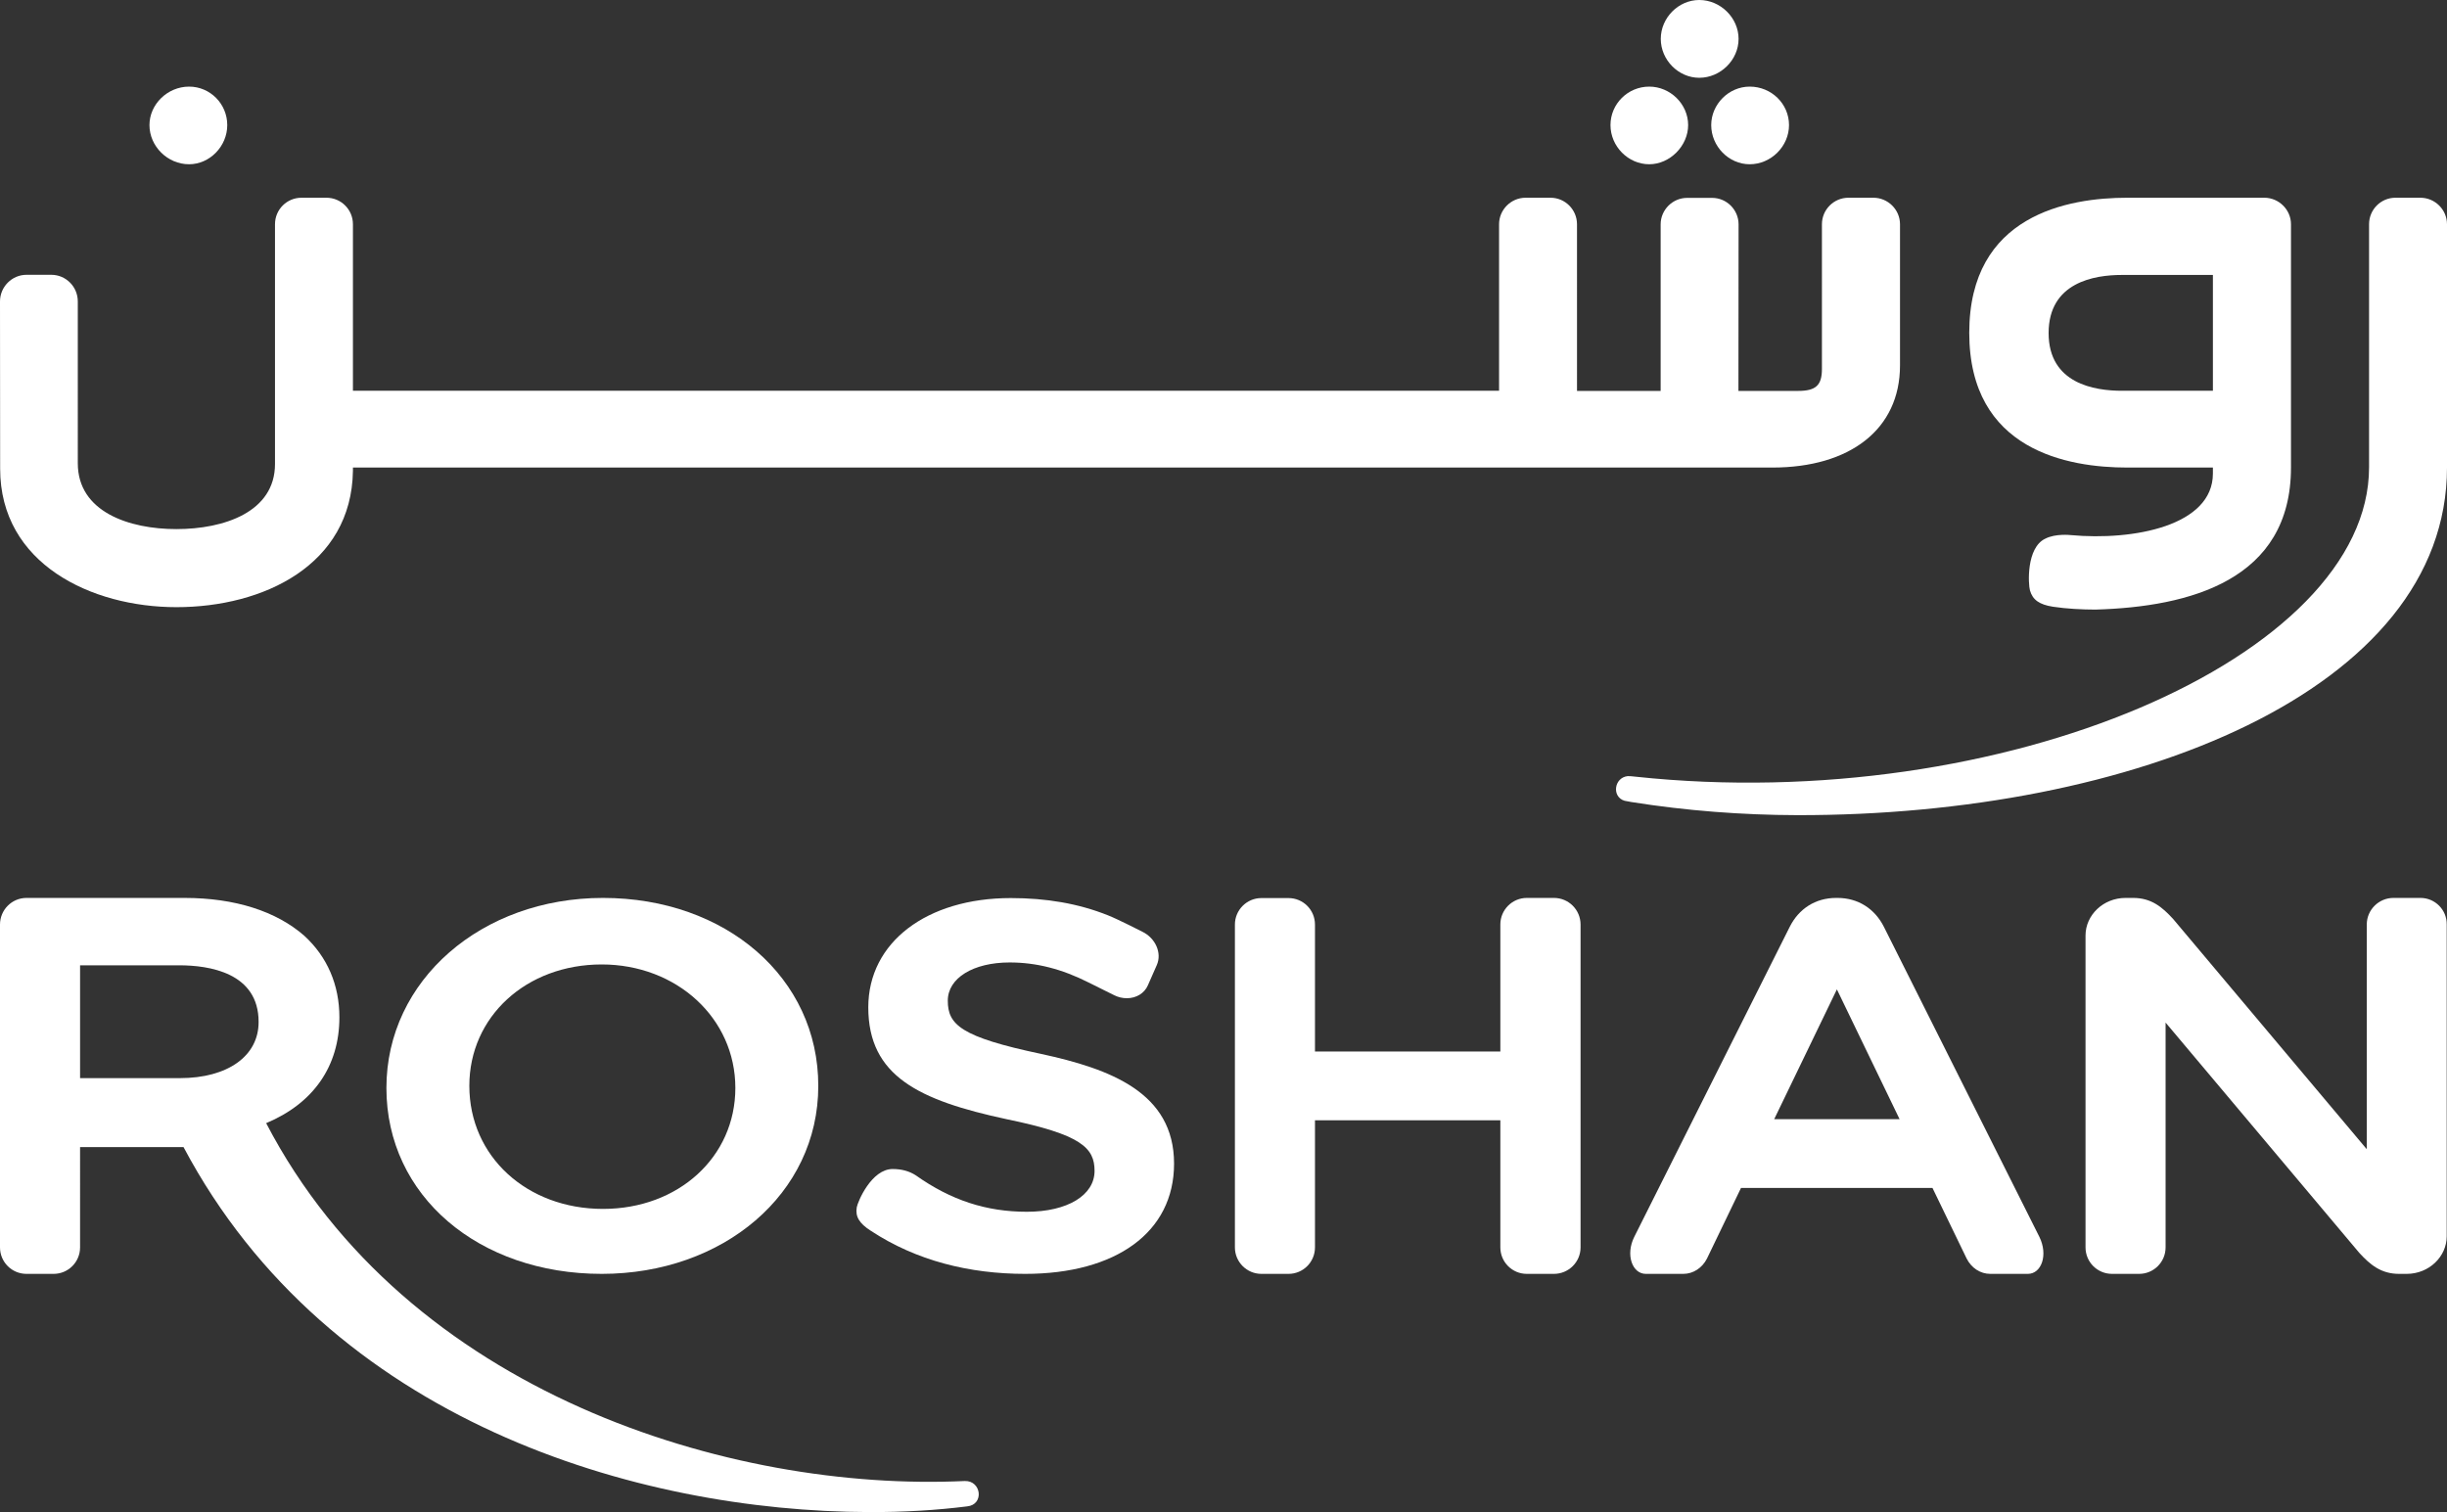 <?xml version="1.0" encoding="utf-8"?>
<!-- Generator: Adobe Illustrator 24.0.0, SVG Export Plug-In . SVG Version: 6.00 Build 0)  -->
<svg version="1.1" id="Layer_1" xmlns="http://www.w3.org/2000/svg" xmlns:xlink="http://www.w3.org/1999/xlink" x="0px" y="0px"
	 viewBox="0 0 171.74 106.14" style="enable-background:new 0 0 171.74 106.14;" xml:space="preserve">
<rect x="0" y="0" width="171.74" height="106.14" fill="#333333" stroke="none"/>
<style type="text/css">
	.st0{fill:#FFFFFF;}
</style>
<g id="XMLID_4_">
	<path id="XMLID_60_" class="st0" d="M114.24,54.48c-0.96,0.1-1.14,1.46-0.22,1.73c0.13,0.03,0.39,0.07,0.48,0.09
		c3.85,0.61,7.76,0.91,11.63,0.92c23.5,0.04,45.61-8.73,45.61-24.41V15.74c0-1.02-0.84-1.86-1.87-1.86h-1.75
		c-1.02,0-1.85,0.83-1.85,1.86V32.8c0,13.33-25.73,24.46-51.48,21.72C114.66,54.5,114.29,54.47,114.24,54.48"/>
	<path id="XMLID_51_" class="st0" d="M42.32,63.03c-8.52,0-15.2,5.77-15.2,13.34c0,7.59,6.49,13.05,15.11,13.05
		c8.52,0,15.2-5.61,15.2-13.19C57.44,68.64,50.94,63.03,42.32,63.03 M42.32,84.86c-5.34,0-9.38-3.68-9.38-8.64
		c0-4.86,4-8.52,9.29-8.52c5.26,0,9.38,3.77,9.38,8.67C51.61,81.21,47.62,84.86,42.32,84.86"/>
	<path id="XMLID_49_" class="st0" d="M73.07,73.98c-5.64-1.19-6.55-2.05-6.55-3.74c0-1.58,1.78-2.68,4.34-2.68
		c1.86,0,3.65,0.45,5.55,1.41c0.28,0.14,1.79,0.89,1.79,0.89c0.28,0.14,0.58,0.21,0.89,0.21c0.66,0,1.23-0.35,1.47-0.9l0.63-1.43
		c0.37-0.84-0.09-1.89-1.02-2.34c0,0-1.72-0.88-2.41-1.15c-2.08-0.83-4.33-1.21-6.82-1.21c-5.89,0-10,3.1-10,7.67
		c0,4.83,3.56,6.53,9.7,7.85c5.25,1.08,6.18,2.01,6.18,3.63c0,1.71-1.9,2.87-4.75,2.87c-2.85,0-5.33-0.81-7.8-2.56
		c-0.45-0.29-0.98-0.44-1.62-0.44c-1.49,0-2.45,2.29-2.52,2.69c-0.11,0.65,0.18,1.13,0.98,1.64c3.2,2.11,6.94,3.03,10.84,3.03
		c6.35,0,10.45-2.9,10.45-7.74C82.4,76.68,77.91,75.03,73.07,73.98"/>
	<path id="XMLID_42_" class="st0" d="M109.06,63.03h-1.9c-1.03,0-1.86,0.84-1.86,1.86v8.92H92.29V64.9c0-1.03-0.83-1.86-1.86-1.86
		h-1.9c-1.03,0-1.86,0.84-1.86,1.86v22.66c0,1.03,0.84,1.86,1.86,1.86h1.9c1.03,0,1.86-0.83,1.86-1.86v-8.92h13.01v8.92
		c0,1.03,0.83,1.86,1.86,1.86h1.9c1.03,0,1.87-0.83,1.87-1.86V64.9C110.93,63.87,110.1,63.03,109.06,63.03"/>
	<path id="XMLID_35_" class="st0" d="M169.88,63.03h-1.9c-1.03,0-1.87,0.84-1.87,1.86v15.78l-13.59-16.16
		c-0.77-0.84-1.53-1.48-2.81-1.48h-0.53c-1.57,0-2.81,1.21-2.81,2.64v21.89c0,1.03,0.83,1.86,1.86,1.86h1.9
		c1.03,0,1.86-0.83,1.86-1.86V71.78l13.59,16.16c0.77,0.84,1.53,1.48,2.8,1.48h0.53c1.57,0,2.81-1.21,2.81-2.64V64.9
		C171.74,63.87,170.9,63.03,169.88,63.03"/>
	<path id="XMLID_29_" class="st0" d="M132.22,65.06c-0.64-1.27-1.81-2.03-3.26-2.03h-0.09c-1.46,0-2.62,0.76-3.26,2.03l-10.91,21.76
		c-0.63,1.26-0.14,2.6,0.81,2.6h2.63c0.7,0,1.33-0.42,1.66-1.07l2.39-4.96h13.44l2.4,4.96c0.33,0.65,0.95,1.07,1.66,1.07h2.63
		c0.96,0,1.44-1.33,0.81-2.6L132.22,65.06z M124.52,78.56l4.4-9.11l4.4,9.11H124.52z"/>
	<path id="XMLID_23_" class="st0" d="M12.62,75.68h-7v-7.92h6.95c2.09,0,5.58,0.51,5.58,3.97C18.16,74.13,15.98,75.68,12.62,75.68
		 M5.62,80.52h7.26c10.23,19.27,31.86,25.58,48.11,25.62c2.44,0.01,4.75-0.13,6.89-0.4c1.21-0.12,1-1.82-0.17-1.78
		c-16.44,0.77-39.16-6.15-49.03-25.12c3.32-1.39,5.14-4,5.14-7.43c0-2.27-0.85-4.25-2.47-5.73c-1.95-1.71-4.86-2.65-8.39-2.65H1.86
		C0.83,63.03,0,63.87,0,64.9v22.66c0,1.03,0.83,1.86,1.86,1.86h1.9c1.03,0,1.86-0.83,1.86-1.86V80.52z"/>
	<path id="XMLID_20_" class="st0" d="M13.27,11.53c1.45,0,2.68-1.26,2.68-2.75c0-1.49-1.2-2.7-2.68-2.7c-1.51,0-2.78,1.24-2.78,2.7
		C10.49,10.27,11.76,11.53,13.27,11.53"/>
	<path id="XMLID_17_" class="st0" d="M119.26,5.46c1.49,0,2.76-1.25,2.76-2.73c0-1.48-1.27-2.73-2.76-2.73
		c-1.46,0-2.7,1.25-2.7,2.73C116.56,4.21,117.8,5.46,119.26,5.46"/>
	<path id="XMLID_15_" class="st0" d="M115.75,11.53c1.45,0,2.73-1.29,2.73-2.75c0-1.47-1.25-2.7-2.73-2.7c-1.5,0-2.72,1.21-2.72,2.7
		C113.03,10.27,114.27,11.53,115.75,11.53"/>
	<path id="XMLID_13_" class="st0" d="M120.1,8.78c0,1.49,1.23,2.75,2.7,2.75c1.5,0,2.76-1.26,2.76-2.75c0-1.49-1.23-2.7-2.76-2.7
		C121.33,6.08,120.1,7.32,120.1,8.78"/>
	<path id="XMLID_11_" class="st0" d="M131.48,13.88h-1.75c-1.02,0-1.86,0.83-1.86,1.86V25.9c0,1.15-0.43,1.54-1.67,1.54h-4.19
		l0.01-11.69c0-1.02-0.83-1.86-1.86-1.86h-1.75c-1.02,0-1.86,0.84-1.86,1.86v11.69h-5.87V15.74c0-1.02-0.83-1.86-1.86-1.86h-1.75
		c-1.02,0-1.86,0.84-1.86,1.86v11.69H24.77V15.74c0-1.03-0.83-1.86-1.86-1.86h-1.75c-1.03,0-1.86,0.83-1.86,1.86v16.83
		c0,3.37-3.57,4.57-6.92,4.57c-3.33,0-6.92-1.21-6.92-4.62V21.16c0-1.03-0.83-1.87-1.86-1.87H1.86C0.83,19.29,0,20.14,0,21.16
		L0.01,32.9c0,6.68,6.41,9.72,12.37,9.72c6.12,0,12.29-2.96,12.39-9.56v-0.24h99.62c5.43,0,8.96-2.67,8.96-7.17v-9.91
		C133.35,14.72,132.51,13.88,131.48,13.88"/>
	<path id="XMLID_5_" class="st0" d="M158.92,13.88h-9.62c-4.15,0-11.09,1.2-11.09,9.48c0,8.27,6.94,9.46,11.09,9.46h6.01v0.42
		c0,3.66-5.55,4.73-9.99,4.32c0,0-1.05-0.12-1.77,0.25c-1.35,0.63-1.2,3.22-1.08,3.63c0.19,0.67,0.66,1,1.62,1.15
		c0.92,0.14,2.04,0.2,2.98,0.2c6.62-0.19,13.72-2.07,13.72-9.97V15.74C160.79,14.72,159.94,13.88,158.92,13.88 M155.31,27.43h-6.39
		c-1.92,0-5.14-0.5-5.14-4.05c0-3.57,3.22-4.08,5.14-4.08h6.39V27.43z"/>
</g>
</svg>
